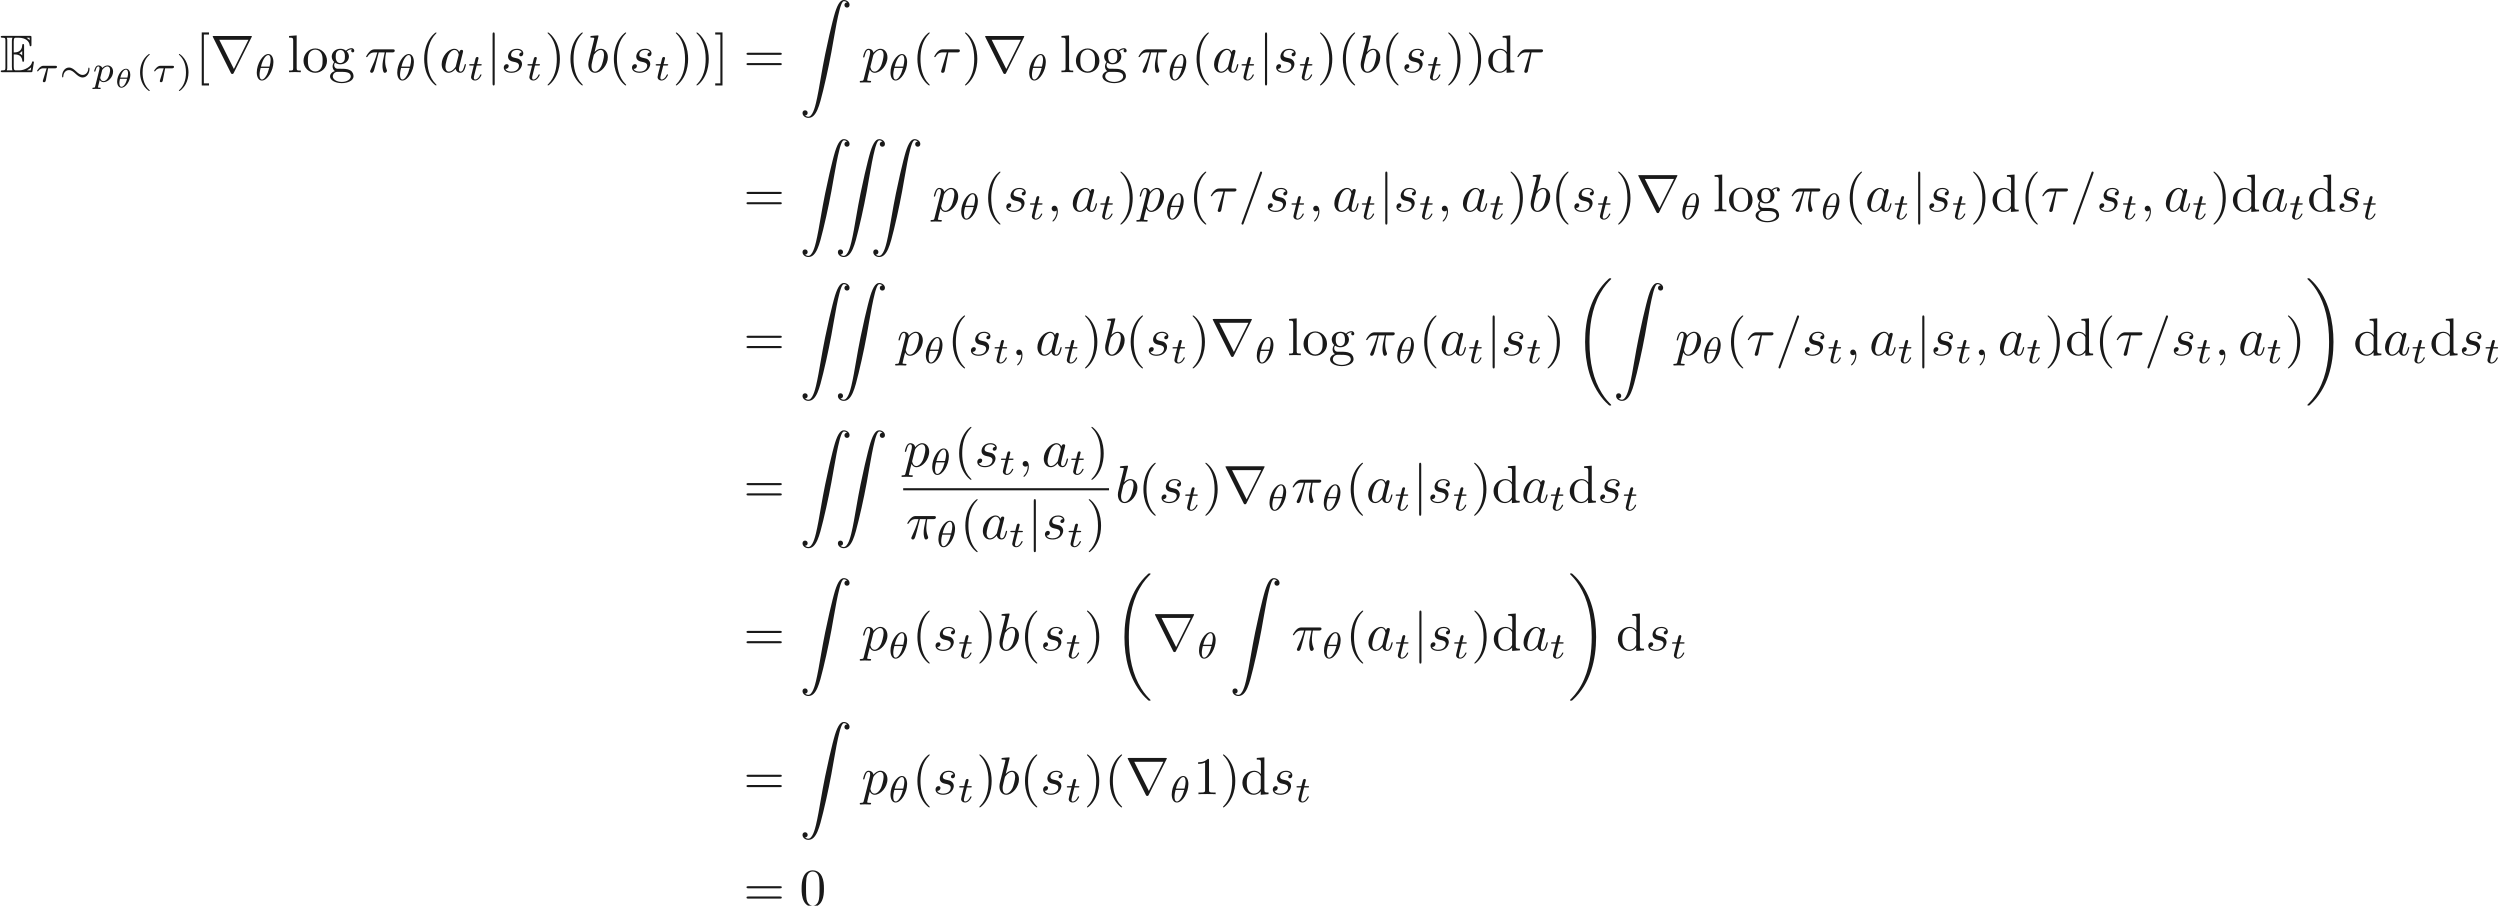 <ns0:svg xmlns:ns0="http://www.w3.org/2000/svg" xmlns:ns1="http://www.w3.org/1999/xlink" height="170.055pt" readme2tex:offset="0" version="1.1" viewBox="-72 -51.078 469.414 170.055" width="469.414pt" xmlns:readme2tex="http://github.com/leegao/readme2tex/">
<ns0:defs>
<ns0:path d="M6.974 23.402C6.974 23.362 6.954 23.342 6.934 23.313C6.565 22.944 5.898 22.276 5.23 21.2C3.626 18.63 2.899 15.392 2.899 11.557C2.899 8.877 3.258 5.42 4.902 2.451C5.689 1.036 6.506 0.219 6.944 -0.219C6.974 -0.249 6.974 -0.269 6.974 -0.299C6.974 -0.399 6.904 -0.399 6.765 -0.399S6.605 -0.399 6.456 -0.249C3.118 2.79 2.072 7.352 2.072 11.547C2.072 15.462 2.969 19.407 5.499 22.386C5.699 22.615 6.077 23.024 6.486 23.382C6.605 23.502 6.625 23.502 6.765 23.502S6.974 23.502 6.974 23.402Z" id="g8-18" />
<ns0:path d="M5.25 11.557C5.25 7.641 4.354 3.696 1.823 0.717C1.624 0.488 1.245 0.08 0.837 -0.279C0.717 -0.399 0.697 -0.399 0.558 -0.399C0.438 -0.399 0.349 -0.399 0.349 -0.299C0.349 -0.259 0.389 -0.219 0.408 -0.199C0.757 0.159 1.425 0.827 2.092 1.903C3.696 4.473 4.423 7.711 4.423 11.547C4.423 14.227 4.065 17.684 2.421 20.653C1.634 22.067 0.807 22.894 0.389 23.313C0.369 23.342 0.349 23.372 0.349 23.402C0.349 23.502 0.438 23.502 0.558 23.502C0.697 23.502 0.717 23.502 0.867 23.352C4.204 20.314 5.25 15.751 5.25 11.557Z" id="g8-19" />
<ns0:path d="M1.036 21.689C1.355 21.669 1.524 21.45 1.524 21.2C1.524 20.872 1.275 20.712 1.046 20.712C0.807 20.712 0.558 20.862 0.558 21.21C0.558 21.719 1.056 22.137 1.664 22.137C3.178 22.137 3.746 19.806 4.453 16.917C5.22 13.768 5.868 10.59 6.406 7.392C6.775 5.27 7.143 3.278 7.482 1.993C7.601 1.504 7.94 0.219 8.329 0.219C8.638 0.219 8.887 0.408 8.927 0.448C8.598 0.468 8.428 0.687 8.428 0.936C8.428 1.265 8.677 1.425 8.907 1.425C9.146 1.425 9.395 1.275 9.395 0.927C9.395 0.389 8.857 0 8.309 0C7.552 0 6.994 1.086 6.446 3.118C6.416 3.228 5.061 8.229 3.965 14.745C3.706 16.269 3.417 17.933 3.088 19.318C2.909 20.045 2.451 21.918 1.644 21.918C1.285 21.918 1.046 21.689 1.036 21.689Z" id="g8-90" />
<ns0:path d="M3.298 2.391C3.298 2.361 3.298 2.341 3.128 2.172C1.883 0.917 1.564 -0.966 1.564 -2.491C1.564 -4.224 1.943 -5.958 3.168 -7.203C3.298 -7.323 3.298 -7.342 3.298 -7.372C3.298 -7.442 3.258 -7.472 3.198 -7.472C3.098 -7.472 2.202 -6.795 1.614 -5.529C1.106 -4.433 0.986 -3.328 0.986 -2.491C0.986 -1.714 1.096 -0.508 1.644 0.618C2.242 1.843 3.098 2.491 3.198 2.491C3.258 2.491 3.298 2.461 3.298 2.391Z" id="g6-40" />
<ns0:path d="M2.879 -2.491C2.879 -3.268 2.77 -4.473 2.222 -5.599C1.624 -6.824 0.767 -7.472 0.667 -7.472C0.608 -7.472 0.568 -7.432 0.568 -7.372C0.568 -7.342 0.568 -7.323 0.757 -7.143C1.733 -6.157 2.301 -4.573 2.301 -2.491C2.301 -0.787 1.933 0.966 0.697 2.222C0.568 2.341 0.568 2.361 0.568 2.391C0.568 2.451 0.608 2.491 0.667 2.491C0.767 2.491 1.664 1.813 2.252 0.548C2.76 -0.548 2.879 -1.654 2.879 -2.491Z" id="g6-41" />
<ns0:path d="M4.583 -3.188C4.583 -3.985 4.533 -4.782 4.184 -5.519C3.726 -6.476 2.909 -6.635 2.491 -6.635C1.893 -6.635 1.166 -6.376 0.757 -5.45C0.438 -4.762 0.389 -3.985 0.389 -3.188C0.389 -2.441 0.428 -1.544 0.837 -0.787C1.265 0.02 1.993 0.219 2.481 0.219C3.019 0.219 3.776 0.01 4.214 -0.936C4.533 -1.624 4.583 -2.401 4.583 -3.188ZM2.481 0C2.092 0 1.504 -0.249 1.325 -1.205C1.215 -1.803 1.215 -2.72 1.215 -3.308C1.215 -3.945 1.215 -4.603 1.295 -5.141C1.484 -6.326 2.232 -6.416 2.481 -6.416C2.809 -6.416 3.467 -6.237 3.656 -5.25C3.756 -4.692 3.756 -3.935 3.756 -3.308C3.756 -2.56 3.756 -1.883 3.646 -1.245C3.497 -0.299 2.929 0 2.481 0Z" id="g6-48" />
<ns0:path d="M2.929 -6.376C2.929 -6.615 2.929 -6.635 2.7 -6.635C2.082 -5.998 1.205 -5.998 0.887 -5.998V-5.689C1.086 -5.689 1.674 -5.689 2.192 -5.948V-0.787C2.192 -0.428 2.162 -0.309 1.265 -0.309H0.946V0C1.295 -0.03 2.162 -0.03 2.56 -0.03S3.826 -0.03 4.174 0V-0.309H3.856C2.959 -0.309 2.929 -0.418 2.929 -0.787V-6.376Z" id="g6-49" />
<ns0:path d="M6.844 -3.258C6.994 -3.258 7.183 -3.258 7.183 -3.457S6.994 -3.656 6.854 -3.656H0.887C0.747 -3.656 0.558 -3.656 0.558 -3.457S0.747 -3.258 0.897 -3.258H6.844ZM6.854 -1.325C6.994 -1.325 7.183 -1.325 7.183 -1.524S6.994 -1.724 6.844 -1.724H0.897C0.747 -1.724 0.558 -1.724 0.558 -1.524S0.747 -1.325 0.887 -1.325H6.854Z" id="g6-61" />
<ns0:path d="M2.54 2.491V2.092H1.574V-7.073H2.54V-7.472H1.176V2.491H2.54Z" id="g6-91" />
<ns0:path d="M1.584 -7.472H0.219V-7.073H1.186V2.092H0.219V2.491H1.584V-7.472Z" id="g6-93" />
<ns0:path d="M3.786 -0.548V0.11L5.25 0V-0.309C4.553 -0.309 4.473 -0.379 4.473 -0.867V-6.914L3.039 -6.804V-6.496C3.736 -6.496 3.816 -6.426 3.816 -5.938V-3.786C3.527 -4.144 3.098 -4.403 2.56 -4.403C1.385 -4.403 0.339 -3.427 0.339 -2.142C0.339 -0.877 1.315 0.11 2.451 0.11C3.088 0.11 3.537 -0.229 3.786 -0.548ZM3.786 -3.218V-1.176C3.786 -0.996 3.786 -0.976 3.676 -0.807C3.377 -0.329 2.929 -0.11 2.501 -0.11C2.052 -0.11 1.694 -0.369 1.455 -0.747C1.196 -1.156 1.166 -1.724 1.166 -2.132C1.166 -2.501 1.186 -3.098 1.474 -3.547C1.684 -3.856 2.062 -4.184 2.6 -4.184C2.949 -4.184 3.367 -4.035 3.676 -3.587C3.786 -3.417 3.786 -3.397 3.786 -3.218Z" id="g6-100" />
<ns0:path d="M2.212 -1.714C1.345 -1.714 1.345 -2.71 1.345 -2.939C1.345 -3.208 1.355 -3.527 1.504 -3.776C1.584 -3.895 1.813 -4.174 2.212 -4.174C3.078 -4.174 3.078 -3.178 3.078 -2.949C3.078 -2.68 3.068 -2.361 2.919 -2.112C2.839 -1.993 2.61 -1.714 2.212 -1.714ZM1.056 -1.325C1.056 -1.365 1.056 -1.594 1.225 -1.793C1.614 -1.514 2.022 -1.484 2.212 -1.484C3.138 -1.484 3.826 -2.172 3.826 -2.939C3.826 -3.308 3.666 -3.676 3.417 -3.905C3.776 -4.244 4.134 -4.294 4.314 -4.294C4.334 -4.294 4.384 -4.294 4.413 -4.284C4.304 -4.244 4.254 -4.134 4.254 -4.015C4.254 -3.846 4.384 -3.726 4.543 -3.726C4.643 -3.726 4.832 -3.796 4.832 -4.025C4.832 -4.194 4.712 -4.513 4.324 -4.513C4.125 -4.513 3.686 -4.453 3.268 -4.045C2.849 -4.374 2.431 -4.403 2.212 -4.403C1.285 -4.403 0.598 -3.716 0.598 -2.949C0.598 -2.511 0.817 -2.132 1.066 -1.923C0.936 -1.773 0.757 -1.445 0.757 -1.096C0.757 -0.787 0.887 -0.408 1.196 -0.209C0.598 -0.04 0.279 0.389 0.279 0.787C0.279 1.504 1.265 2.052 2.481 2.052C3.656 2.052 4.692 1.544 4.692 0.767C4.692 0.418 4.553 -0.09 4.045 -0.369C3.517 -0.648 2.939 -0.648 2.331 -0.648C2.082 -0.648 1.654 -0.648 1.584 -0.658C1.265 -0.697 1.056 -1.006 1.056 -1.325ZM2.491 1.823C1.484 1.823 0.797 1.315 0.797 0.787C0.797 0.329 1.176 -0.04 1.614 -0.07H2.202C3.059 -0.07 4.174 -0.07 4.174 0.787C4.174 1.325 3.467 1.823 2.491 1.823Z" id="g6-103" />
<ns0:path d="M1.763 -6.914L0.329 -6.804V-6.496C1.026 -6.496 1.106 -6.426 1.106 -5.938V-0.757C1.106 -0.309 0.996 -0.309 0.329 -0.309V0C0.658 -0.01 1.186 -0.03 1.435 -0.03S2.172 -0.01 2.54 0V-0.309C1.873 -0.309 1.763 -0.309 1.763 -0.757V-6.914Z" id="g6-108" />
<ns0:path d="M4.692 -2.132C4.692 -3.407 3.696 -4.463 2.491 -4.463C1.245 -4.463 0.279 -3.377 0.279 -2.132C0.279 -0.847 1.315 0.11 2.481 0.11C3.686 0.11 4.692 -0.867 4.692 -2.132ZM2.491 -0.139C2.062 -0.139 1.624 -0.349 1.355 -0.807C1.106 -1.245 1.106 -1.853 1.106 -2.212C1.106 -2.6 1.106 -3.138 1.345 -3.577C1.614 -4.035 2.082 -4.244 2.481 -4.244C2.919 -4.244 3.347 -4.025 3.606 -3.597S3.866 -2.59 3.866 -2.212C3.866 -1.853 3.866 -1.315 3.646 -0.877C3.427 -0.428 2.989 -0.139 2.491 -0.139Z" id="g6-111" />
<ns0:path d="M2.476 -5.23C1.151 -4.296 0.802 -2.817 0.802 -1.75C0.802 -0.767 1.095 0.76 2.476 1.736C2.532 1.736 2.615 1.736 2.615 1.653C2.615 1.611 2.594 1.597 2.545 1.548C1.618 0.711 1.276 -0.474 1.276 -1.743C1.276 -3.626 1.995 -4.547 2.566 -5.063C2.594 -5.091 2.615 -5.112 2.615 -5.147C2.615 -5.23 2.532 -5.23 2.476 -5.23Z" id="g7-40" />
<ns0:path d="M0.628 -5.23C0.579 -5.23 0.495 -5.23 0.495 -5.147C0.495 -5.112 0.516 -5.091 0.558 -5.042C1.158 -4.491 1.827 -3.55 1.827 -1.75C1.827 -0.293 1.374 0.809 0.621 1.492C0.502 1.611 0.495 1.618 0.495 1.653S0.516 1.736 0.586 1.736C0.669 1.736 1.332 1.276 1.792 0.404C2.099 -0.174 2.301 -0.928 2.301 -1.743C2.301 -2.727 2.008 -4.254 0.628 -5.23Z" id="g7-41" />
<ns0:path d="M2.64 -3.716H3.766C3.437 -2.242 3.347 -1.813 3.347 -1.146C3.347 -0.996 3.347 -0.727 3.427 -0.389C3.527 0.05 3.636 0.11 3.786 0.11C3.985 0.11 4.194 -0.07 4.194 -0.269C4.194 -0.329 4.194 -0.349 4.134 -0.488C3.846 -1.205 3.846 -1.853 3.846 -2.132C3.846 -2.66 3.915 -3.198 4.025 -3.716H5.161C5.29 -3.716 5.649 -3.716 5.649 -4.055C5.649 -4.294 5.44 -4.294 5.25 -4.294H1.913C1.694 -4.294 1.315 -4.294 0.877 -3.826C0.528 -3.437 0.269 -2.979 0.269 -2.929C0.269 -2.919 0.269 -2.829 0.389 -2.829C0.468 -2.829 0.488 -2.869 0.548 -2.949C1.036 -3.716 1.614 -3.716 1.813 -3.716H2.381C2.062 -2.511 1.524 -1.305 1.106 -0.399C1.026 -0.249 1.026 -0.229 1.026 -0.159C1.026 0.03 1.186 0.11 1.315 0.11C1.614 0.11 1.694 -0.169 1.813 -0.538C1.953 -0.996 1.953 -1.016 2.082 -1.514L2.64 -3.716Z" id="g3-25" />
<ns0:path d="M2.929 -3.716H4.603C4.732 -3.716 5.091 -3.716 5.091 -4.055C5.091 -4.294 4.882 -4.294 4.692 -4.294H1.903C1.704 -4.294 1.315 -4.294 0.877 -3.826C0.548 -3.467 0.269 -2.989 0.269 -2.929C0.269 -2.919 0.269 -2.829 0.389 -2.829C0.468 -2.829 0.488 -2.869 0.548 -2.949C1.036 -3.716 1.604 -3.716 1.813 -3.716H2.64L1.664 -0.518C1.624 -0.399 1.564 -0.189 1.564 -0.149C1.564 -0.04 1.634 0.12 1.853 0.12C2.182 0.12 2.232 -0.159 2.262 -0.309L2.929 -3.716Z" id="g3-28" />
<ns0:path d="M2.022 -0.01C2.022 -0.667 1.773 -1.056 1.385 -1.056C1.056 -1.056 0.857 -0.807 0.857 -0.528C0.857 -0.259 1.056 0 1.385 0C1.504 0 1.634 -0.04 1.733 -0.13C1.763 -0.149 1.773 -0.159 1.783 -0.159S1.803 -0.149 1.803 -0.01C1.803 0.727 1.455 1.325 1.126 1.654C1.016 1.763 1.016 1.783 1.016 1.813C1.016 1.883 1.066 1.923 1.116 1.923C1.225 1.923 2.022 1.156 2.022 -0.01Z" id="g3-59" />
<ns0:path d="M4.374 -7.093C4.423 -7.223 4.423 -7.263 4.423 -7.273C4.423 -7.382 4.334 -7.472 4.224 -7.472C4.154 -7.472 4.085 -7.442 4.055 -7.382L0.598 2.112C0.548 2.242 0.548 2.281 0.548 2.291C0.548 2.401 0.638 2.491 0.747 2.491C0.877 2.491 0.907 2.421 0.966 2.252L4.374 -7.093Z" id="g3-61" />
<ns0:path d="M3.716 -3.766C3.537 -4.134 3.248 -4.403 2.8 -4.403C1.634 -4.403 0.399 -2.939 0.399 -1.484C0.399 -0.548 0.946 0.11 1.724 0.11C1.923 0.11 2.421 0.07 3.019 -0.638C3.098 -0.219 3.447 0.11 3.925 0.11C4.274 0.11 4.503 -0.12 4.663 -0.438C4.832 -0.797 4.961 -1.405 4.961 -1.425C4.961 -1.524 4.872 -1.524 4.842 -1.524C4.742 -1.524 4.732 -1.484 4.702 -1.345C4.533 -0.697 4.354 -0.11 3.945 -0.11C3.676 -0.11 3.646 -0.369 3.646 -0.568C3.646 -0.787 3.666 -0.867 3.776 -1.305C3.885 -1.724 3.905 -1.823 3.995 -2.202L4.354 -3.597C4.423 -3.875 4.423 -3.895 4.423 -3.935C4.423 -4.105 4.304 -4.204 4.134 -4.204C3.895 -4.204 3.746 -3.985 3.716 -3.766ZM3.068 -1.186C3.019 -1.006 3.019 -0.986 2.869 -0.817C2.431 -0.269 2.022 -0.11 1.743 -0.11C1.245 -0.11 1.106 -0.658 1.106 -1.046C1.106 -1.544 1.425 -2.77 1.654 -3.228C1.963 -3.816 2.411 -4.184 2.809 -4.184C3.457 -4.184 3.597 -3.367 3.597 -3.308S3.577 -3.188 3.567 -3.138L3.068 -1.186Z" id="g3-97" />
<ns0:path d="M2.381 -6.804C2.381 -6.814 2.381 -6.914 2.252 -6.914C2.022 -6.914 1.295 -6.834 1.036 -6.814C0.956 -6.804 0.847 -6.795 0.847 -6.615C0.847 -6.496 0.936 -6.496 1.086 -6.496C1.564 -6.496 1.584 -6.426 1.584 -6.326C1.584 -6.257 1.494 -5.918 1.445 -5.709L0.628 -2.461C0.508 -1.963 0.468 -1.803 0.468 -1.455C0.468 -0.508 0.996 0.11 1.733 0.11C2.909 0.11 4.134 -1.375 4.134 -2.809C4.134 -3.716 3.606 -4.403 2.809 -4.403C2.351 -4.403 1.943 -4.115 1.644 -3.806L2.381 -6.804ZM1.445 -3.039C1.504 -3.258 1.504 -3.278 1.594 -3.387C2.082 -4.035 2.531 -4.184 2.79 -4.184C3.148 -4.184 3.417 -3.885 3.417 -3.248C3.417 -2.66 3.088 -1.514 2.909 -1.136C2.58 -0.468 2.122 -0.11 1.733 -0.11C1.395 -0.11 1.066 -0.379 1.066 -1.116C1.066 -1.305 1.066 -1.494 1.225 -2.122L1.445 -3.039Z" id="g3-98" />
<ns0:path d="M0.448 1.215C0.369 1.554 0.349 1.624 -0.09 1.624C-0.209 1.624 -0.319 1.624 -0.319 1.813C-0.319 1.893 -0.269 1.933 -0.189 1.933C0.08 1.933 0.369 1.903 0.648 1.903C0.976 1.903 1.315 1.933 1.634 1.933C1.684 1.933 1.813 1.933 1.813 1.733C1.813 1.624 1.714 1.624 1.574 1.624C1.076 1.624 1.076 1.554 1.076 1.465C1.076 1.345 1.494 -0.279 1.564 -0.528C1.694 -0.239 1.973 0.11 2.481 0.11C3.636 0.11 4.882 -1.345 4.882 -2.809C4.882 -3.746 4.314 -4.403 3.557 -4.403C3.059 -4.403 2.58 -4.045 2.252 -3.656C2.152 -4.194 1.724 -4.403 1.355 -4.403C0.897 -4.403 0.707 -4.015 0.618 -3.836C0.438 -3.497 0.309 -2.899 0.309 -2.869C0.309 -2.77 0.408 -2.77 0.428 -2.77C0.528 -2.77 0.538 -2.78 0.598 -2.999C0.767 -3.706 0.966 -4.184 1.325 -4.184C1.494 -4.184 1.634 -4.105 1.634 -3.726C1.634 -3.497 1.604 -3.387 1.564 -3.218L0.448 1.215ZM2.202 -3.108C2.271 -3.377 2.54 -3.656 2.72 -3.806C3.068 -4.115 3.357 -4.184 3.527 -4.184C3.925 -4.184 4.164 -3.836 4.164 -3.248S3.836 -1.514 3.656 -1.136C3.318 -0.438 2.839 -0.11 2.471 -0.11C1.813 -0.11 1.684 -0.936 1.684 -0.996C1.684 -1.016 1.684 -1.036 1.714 -1.156L2.202 -3.108Z" id="g3-112" />
<ns0:path d="M3.895 -3.726C3.616 -3.716 3.417 -3.497 3.417 -3.278C3.417 -3.138 3.507 -2.989 3.726 -2.989S4.184 -3.158 4.184 -3.547C4.184 -3.995 3.756 -4.403 2.999 -4.403C1.684 -4.403 1.315 -3.387 1.315 -2.949C1.315 -2.172 2.052 -2.022 2.341 -1.963C2.859 -1.863 3.377 -1.753 3.377 -1.205C3.377 -0.946 3.148 -0.11 1.953 -0.11C1.813 -0.11 1.046 -0.11 0.817 -0.638C1.196 -0.588 1.445 -0.887 1.445 -1.166C1.445 -1.395 1.285 -1.514 1.076 -1.514C0.817 -1.514 0.518 -1.305 0.518 -0.857C0.518 -0.289 1.086 0.11 1.943 0.11C3.557 0.11 3.945 -1.096 3.945 -1.544C3.945 -1.903 3.756 -2.152 3.636 -2.271C3.367 -2.55 3.078 -2.6 2.64 -2.69C2.281 -2.77 1.883 -2.839 1.883 -3.288C1.883 -3.577 2.122 -4.184 2.999 -4.184C3.248 -4.184 3.746 -4.115 3.895 -3.726Z" id="g3-115" />
<ns0:path d="M1.584 -7.113C1.584 -7.293 1.584 -7.472 1.385 -7.472S1.186 -7.293 1.186 -7.113V2.132C1.186 2.311 1.186 2.491 1.385 2.491S1.584 2.311 1.584 2.132V-7.113Z" id="g1-106" />
<ns0:path d="M7.771 -6.585C7.791 -6.615 7.821 -6.685 7.821 -6.725C7.821 -6.795 7.811 -6.804 7.582 -6.804H0.707C0.478 -6.804 0.468 -6.795 0.468 -6.725C0.468 -6.685 0.498 -6.615 0.518 -6.585L3.875 0.139C3.945 0.269 3.975 0.329 4.144 0.329S4.344 0.269 4.413 0.139L7.771 -6.585ZM1.704 -6.087H7.173L4.443 -0.608L1.704 -6.087Z" id="g1-114" />
<ns0:path d="M3.009 -2.361C3.009 -2.964 2.735 -3.512 2.197 -3.512C1.4 -3.512 0.538 -2.262 0.538 -1.096C0.538 -0.418 0.857 0.055 1.345 0.055C2.162 0.055 3.009 -1.23 3.009 -2.361ZM1.136 -1.843C1.455 -3.083 1.958 -3.342 2.192 -3.342C2.471 -3.342 2.585 -3.029 2.585 -2.635C2.585 -2.486 2.575 -2.286 2.466 -1.843H1.136ZM2.406 -1.614C2.107 -0.418 1.604 -0.115 1.355 -0.115C0.981 -0.115 0.956 -0.667 0.956 -0.817C0.956 -1.011 0.991 -1.245 1.076 -1.614H2.406Z" id="g5-18" />
<ns0:path d="M5.684 -2.399C5.684 -2.664 5.586 -2.671 5.565 -2.671C5.461 -2.671 5.447 -2.476 5.447 -2.385C5.419 -1.876 5.042 -1.29 4.394 -1.29C3.898 -1.29 3.543 -1.618 3.159 -1.967C2.79 -2.301 2.371 -2.678 1.827 -2.678C1.032 -2.678 0.537 -1.862 0.537 -1.088C0.537 -0.823 0.635 -0.816 0.656 -0.816C0.76 -0.816 0.767 -0.997 0.774 -1.102C0.802 -1.611 1.172 -2.197 1.827 -2.197C2.322 -2.197 2.678 -1.869 3.062 -1.52C3.431 -1.186 3.85 -0.809 4.394 -0.809C5.189 -0.809 5.684 -1.625 5.684 -2.399Z" id="g2-24" />
<ns0:path d="M3.564 -3.396C3.564 -4.129 3.285 -4.91 2.601 -4.91C1.555 -4.91 0.439 -3.041 0.439 -1.444C0.439 -0.614 0.76 0.07 1.402 0.07C2.462 0.07 3.564 -1.834 3.564 -3.396ZM1.227 -2.545C1.583 -4.052 2.183 -4.714 2.594 -4.714C3.041 -4.714 3.041 -3.94 3.041 -3.808C3.041 -3.536 2.985 -3.131 2.838 -2.545H1.227ZM2.776 -2.294C2.58 -1.534 2.42 -1.158 2.211 -0.816C1.995 -0.453 1.716 -0.126 1.409 -0.126C1.025 -0.126 0.962 -0.656 0.962 -1.032C0.962 -1.492 1.095 -2.036 1.165 -2.294H2.776Z" id="g4-18" />
<ns0:path d="M2.392 -2.532H3.689C3.766 -2.532 4.059 -2.532 4.059 -2.81C4.059 -3.006 3.877 -3.006 3.759 -3.006H1.562C1.36 -3.006 1.137 -2.992 0.774 -2.657C0.572 -2.476 0.314 -2.106 0.314 -2.05C0.314 -1.967 0.404 -1.967 0.432 -1.967C0.509 -1.967 0.516 -1.981 0.558 -2.043C0.914 -2.532 1.339 -2.532 1.499 -2.532H2.12L1.43 -0.3C1.395 -0.188 1.395 -0.181 1.395 -0.139C1.395 0.049 1.569 0.084 1.625 0.084C1.89 0.084 1.939 -0.167 1.96 -0.265L2.392 -2.532Z" id="g4-28" />
<ns0:path d="M0.523 0.851C0.474 1.046 0.46 1.102 0.181 1.102C0.091 1.102 -0.007 1.102 -0.007 1.248C-0.007 1.325 0.056 1.353 0.091 1.353C0.272 1.353 0.502 1.325 0.69 1.325C0.928 1.325 1.193 1.353 1.423 1.353C1.485 1.353 1.562 1.332 1.562 1.2C1.562 1.102 1.465 1.102 1.381 1.102C1.227 1.102 1.039 1.102 1.039 1.018C1.039 0.983 1.088 0.802 1.116 0.697C1.2 0.328 1.297 -0.049 1.374 -0.342C1.458 -0.202 1.674 0.07 2.092 0.07C2.943 0.07 3.884 -0.872 3.884 -1.911C3.884 -2.727 3.32 -3.075 2.838 -3.075C2.406 -3.075 2.036 -2.783 1.848 -2.587C1.73 -2.985 1.339 -3.075 1.13 -3.075C0.858 -3.075 0.69 -2.894 0.579 -2.706C0.439 -2.469 0.328 -2.05 0.328 -2.008C0.328 -1.918 0.425 -1.918 0.446 -1.918C0.544 -1.918 0.551 -1.939 0.6 -2.127C0.704 -2.532 0.837 -2.88 1.109 -2.88C1.29 -2.88 1.339 -2.727 1.339 -2.538C1.339 -2.462 1.325 -2.371 1.318 -2.329L0.523 0.851ZM1.841 -2.239C2.246 -2.776 2.594 -2.88 2.817 -2.88C3.089 -2.88 3.327 -2.678 3.327 -2.204C3.327 -1.918 3.173 -1.206 2.964 -0.802C2.79 -0.46 2.448 -0.126 2.092 -0.126C1.597 -0.126 1.471 -0.663 1.471 -0.732C1.471 -0.76 1.485 -0.809 1.492 -0.837L1.841 -2.239Z" id="g4-112" />
<ns0:path d="M1.716 -2.755H2.427C2.559 -2.755 2.65 -2.755 2.65 -2.908C2.65 -3.006 2.559 -3.006 2.441 -3.006H1.778L2.036 -4.038C2.043 -4.073 2.057 -4.108 2.057 -4.135C2.057 -4.261 1.96 -4.359 1.82 -4.359C1.646 -4.359 1.541 -4.24 1.492 -4.059C1.444 -3.884 1.534 -4.219 1.227 -3.006H0.516C0.384 -3.006 0.293 -3.006 0.293 -2.852C0.293 -2.755 0.377 -2.755 0.502 -2.755H1.165L0.753 -1.109C0.711 -0.934 0.649 -0.683 0.649 -0.593C0.649 -0.181 0.997 0.07 1.395 0.07C2.169 0.07 2.608 -0.907 2.608 -0.997S2.518 -1.088 2.497 -1.088C2.413 -1.088 2.406 -1.074 2.35 -0.955C2.155 -0.516 1.799 -0.126 1.416 -0.126C1.269 -0.126 1.172 -0.216 1.172 -0.467C1.172 -0.537 1.2 -0.683 1.213 -0.753L1.716 -2.755Z" id="g4-116" />
<ns0:path d="M2.58 -3.347C2.829 -3.347 3.308 -3.347 3.656 -3.138C4.134 -2.829 4.174 -2.291 4.174 -2.232C4.184 -2.092 4.184 -1.963 4.354 -1.963S4.523 -2.102 4.523 -2.281V-4.981C4.523 -5.141 4.523 -5.3 4.354 -5.3S4.174 -5.151 4.174 -5.071C4.115 -3.786 3.098 -3.716 2.58 -3.706V-5.808C2.58 -6.476 2.77 -6.476 3.009 -6.476H3.487C4.832 -6.476 5.499 -5.788 5.559 -5.101C5.569 -5.021 5.579 -4.872 5.738 -4.872C5.908 -4.872 5.908 -5.031 5.908 -5.2V-6.496C5.908 -6.804 5.888 -6.824 5.579 -6.824H0.478C0.299 -6.824 0.139 -6.824 0.139 -6.645C0.139 -6.476 0.329 -6.476 0.408 -6.476C0.976 -6.476 1.016 -6.396 1.016 -5.908V-0.917C1.016 -0.448 0.986 -0.349 0.458 -0.349C0.309 -0.349 0.139 -0.349 0.139 -0.179C0.139 0 0.299 0 0.478 0H5.758C5.948 0 6.047 0 6.077 -0.139C6.087 -0.149 6.366 -1.813 6.366 -1.863C6.366 -1.973 6.276 -2.042 6.197 -2.042C6.057 -2.042 6.017 -1.913 6.017 -1.903C5.958 -1.644 5.858 -1.225 5.131 -0.797C4.613 -0.488 4.105 -0.349 3.557 -0.349H3.009C2.77 -0.349 2.58 -0.349 2.58 -1.016V-3.347ZM5.559 -6.476V-5.998C5.39 -6.187 5.2 -6.346 4.991 -6.476H5.559ZM3.616 -3.557C3.776 -3.626 3.995 -3.776 4.174 -3.985V-3.148C3.935 -3.417 3.626 -3.547 3.616 -3.547V-3.557ZM1.365 -5.928C1.365 -6.047 1.365 -6.296 1.285 -6.476H2.341C2.232 -6.247 2.232 -5.918 2.232 -5.828V-0.996C2.232 -0.638 2.301 -0.438 2.341 -0.349H1.285C1.365 -0.528 1.365 -0.777 1.365 -0.897V-5.928ZM5.071 -0.349V-0.359C5.39 -0.518 5.659 -0.727 5.858 -0.907C5.848 -0.867 5.778 -0.428 5.768 -0.349H5.071Z" id="g0-69" />
</ns0:defs>
<ns0:g fill-opacity="0.9" id="page1">
<ns0:use x="-72" y="-37.518" ns1:href="#g0-69" />
<ns0:use x="-65.358" y="-35.719" ns1:href="#g4-28" />
<ns0:use x="-60.878" y="-35.719" ns1:href="#g2-24" />
<ns0:use x="-54.651" y="-35.719" ns1:href="#g4-112" />
<ns0:use x="-50.544" y="-34.662" ns1:href="#g5-18" />
<ns0:use x="-46.501" y="-35.719" ns1:href="#g7-40" />
<ns0:use x="-43.387" y="-35.719" ns1:href="#g4-28" />
<ns0:use x="-38.907" y="-35.719" ns1:href="#g7-41" />
<ns0:use x="-35.296" y="-37.518" ns1:href="#g6-91" />
<ns0:use x="-32.528" y="-37.518" ns1:href="#g1-114" />
<ns0:use x="-24.226" y="-36.024" ns1:href="#g4-18" />
<ns0:use x="-18.058" y="-37.518" ns1:href="#g6-108" />
<ns0:use x="-15.291" y="-37.518" ns1:href="#g6-111" />
<ns0:use x="-10.31" y="-37.518" ns1:href="#g6-103" />
<ns0:use x="-3.529" y="-37.518" ns1:href="#g3-25" />
<ns0:use x="2.15" y="-36.024" ns1:href="#g4-18" />
<ns0:use x="6.657" y="-37.518" ns1:href="#g6-40" />
<ns0:use x="10.531" y="-37.518" ns1:href="#g3-97" />
<ns0:use x="15.797" y="-36.024" ns1:href="#g4-116" />
<ns0:use x="19.305" y="-37.518" ns1:href="#g1-106" />
<ns0:use x="22.073" y="-37.518" ns1:href="#g3-115" />
<ns0:use x="26.743" y="-36.024" ns1:href="#g4-116" />
<ns0:use x="30.25" y="-37.518" ns1:href="#g6-41" />
<ns0:use x="34.125" y="-37.518" ns1:href="#g6-40" />
<ns0:use x="37.999" y="-37.518" ns1:href="#g3-98" />
<ns0:use x="42.275" y="-37.518" ns1:href="#g6-40" />
<ns0:use x="46.149" y="-37.518" ns1:href="#g3-115" />
<ns0:use x="50.819" y="-36.024" ns1:href="#g4-116" />
<ns0:use x="54.327" y="-37.518" ns1:href="#g6-41" />
<ns0:use x="58.201" y="-37.518" ns1:href="#g6-41" />
<ns0:use x="62.075" y="-37.518" ns1:href="#g6-93" />
<ns0:use x="67.61" y="-37.518" ns1:href="#g6-61" />
<ns0:use x="78.126" y="-51.078" ns1:href="#g8-90" />
<ns0:use x="89.749" y="-37.518" ns1:href="#g3-112" />
<ns0:use x="94.762" y="-36.024" ns1:href="#g4-18" />
<ns0:use x="99.269" y="-37.518" ns1:href="#g6-40" />
<ns0:use x="103.143" y="-37.518" ns1:href="#g3-28" />
<ns0:use x="108.626" y="-37.518" ns1:href="#g6-41" />
<ns0:use x="112.501" y="-37.518" ns1:href="#g1-114" />
<ns0:use x="120.803" y="-36.024" ns1:href="#g4-18" />
<ns0:use x="126.971" y="-37.518" ns1:href="#g6-108" />
<ns0:use x="129.738" y="-37.518" ns1:href="#g6-111" />
<ns0:use x="134.719" y="-37.518" ns1:href="#g6-103" />
<ns0:use x="141.5" y="-37.518" ns1:href="#g3-25" />
<ns0:use x="147.179" y="-36.024" ns1:href="#g4-18" />
<ns0:use x="151.686" y="-37.518" ns1:href="#g6-40" />
<ns0:use x="155.56" y="-37.518" ns1:href="#g3-97" />
<ns0:use x="160.826" y="-36.024" ns1:href="#g4-116" />
<ns0:use x="164.334" y="-37.518" ns1:href="#g1-106" />
<ns0:use x="167.102" y="-37.518" ns1:href="#g3-115" />
<ns0:use x="171.772" y="-36.024" ns1:href="#g4-116" />
<ns0:use x="175.279" y="-37.518" ns1:href="#g6-41" />
<ns0:use x="179.154" y="-37.518" ns1:href="#g6-40" />
<ns0:use x="183.028" y="-37.518" ns1:href="#g3-98" />
<ns0:use x="187.304" y="-37.518" ns1:href="#g6-40" />
<ns0:use x="191.178" y="-37.518" ns1:href="#g3-115" />
<ns0:use x="195.848" y="-36.024" ns1:href="#g4-116" />
<ns0:use x="199.356" y="-37.518" ns1:href="#g6-41" />
<ns0:use x="203.23" y="-37.518" ns1:href="#g6-41" />
<ns0:use x="207.104" y="-37.518" ns1:href="#g6-100" />
<ns0:use x="212.639" y="-37.518" ns1:href="#g3-28" />
<ns0:use x="67.61" y="-11.394" ns1:href="#g6-61" />
<ns0:use x="78.126" y="-24.954" ns1:href="#g8-90" />
<ns0:use x="84.768" y="-24.954" ns1:href="#g8-90" />
<ns0:use x="91.41" y="-24.954" ns1:href="#g8-90" />
<ns0:use x="103.033" y="-11.394" ns1:href="#g3-112" />
<ns0:use x="108.045" y="-9.899" ns1:href="#g4-18" />
<ns0:use x="112.553" y="-11.394" ns1:href="#g6-40" />
<ns0:use x="116.427" y="-11.394" ns1:href="#g3-115" />
<ns0:use x="121.097" y="-9.899" ns1:href="#g4-116" />
<ns0:use x="124.605" y="-11.394" ns1:href="#g3-59" />
<ns0:use x="129.033" y="-11.394" ns1:href="#g3-97" />
<ns0:use x="134.299" y="-9.899" ns1:href="#g4-116" />
<ns0:use x="137.806" y="-11.394" ns1:href="#g6-41" />
<ns0:use x="141.681" y="-11.394" ns1:href="#g3-112" />
<ns0:use x="146.693" y="-9.899" ns1:href="#g4-18" />
<ns0:use x="151.201" y="-11.394" ns1:href="#g6-40" />
<ns0:use x="155.075" y="-11.394" ns1:href="#g3-28" />
<ns0:use x="160.558" y="-11.394" ns1:href="#g3-61" />
<ns0:use x="165.539" y="-11.394" ns1:href="#g3-115" />
<ns0:use x="170.209" y="-9.899" ns1:href="#g4-116" />
<ns0:use x="173.717" y="-11.394" ns1:href="#g3-59" />
<ns0:use x="178.145" y="-11.394" ns1:href="#g3-97" />
<ns0:use x="183.411" y="-9.899" ns1:href="#g4-116" />
<ns0:use x="186.919" y="-11.394" ns1:href="#g1-106" />
<ns0:use x="189.686" y="-11.394" ns1:href="#g3-115" />
<ns0:use x="194.356" y="-9.899" ns1:href="#g4-116" />
<ns0:use x="197.864" y="-11.394" ns1:href="#g3-59" />
<ns0:use x="202.292" y="-11.394" ns1:href="#g3-97" />
<ns0:use x="207.558" y="-9.899" ns1:href="#g4-116" />
<ns0:use x="211.065" y="-11.394" ns1:href="#g6-41" />
<ns0:use x="214.94" y="-11.394" ns1:href="#g3-98" />
<ns0:use x="219.215" y="-11.394" ns1:href="#g6-40" />
<ns0:use x="223.09" y="-11.394" ns1:href="#g3-115" />
<ns0:use x="227.76" y="-9.899" ns1:href="#g4-116" />
<ns0:use x="231.267" y="-11.394" ns1:href="#g6-41" />
<ns0:use x="235.142" y="-11.394" ns1:href="#g1-114" />
<ns0:use x="243.444" y="-9.899" ns1:href="#g4-18" />
<ns0:use x="249.612" y="-11.394" ns1:href="#g6-108" />
<ns0:use x="252.379" y="-11.394" ns1:href="#g6-111" />
<ns0:use x="257.361" y="-11.394" ns1:href="#g6-103" />
<ns0:use x="264.141" y="-11.394" ns1:href="#g3-25" />
<ns0:use x="269.82" y="-9.899" ns1:href="#g4-18" />
<ns0:use x="274.327" y="-11.394" ns1:href="#g6-40" />
<ns0:use x="278.201" y="-11.394" ns1:href="#g3-97" />
<ns0:use x="283.468" y="-9.899" ns1:href="#g4-116" />
<ns0:use x="286.975" y="-11.394" ns1:href="#g1-106" />
<ns0:use x="289.743" y="-11.394" ns1:href="#g3-115" />
<ns0:use x="294.413" y="-9.899" ns1:href="#g4-116" />
<ns0:use x="297.92" y="-11.394" ns1:href="#g6-41" />
<ns0:use x="301.795" y="-11.394" ns1:href="#g6-100" />
<ns0:use x="307.329" y="-11.394" ns1:href="#g6-40" />
<ns0:use x="311.204" y="-11.394" ns1:href="#g3-28" />
<ns0:use x="316.687" y="-11.394" ns1:href="#g3-61" />
<ns0:use x="321.668" y="-11.394" ns1:href="#g3-115" />
<ns0:use x="326.338" y="-9.899" ns1:href="#g4-116" />
<ns0:use x="329.846" y="-11.394" ns1:href="#g3-59" />
<ns0:use x="334.274" y="-11.394" ns1:href="#g3-97" />
<ns0:use x="339.54" y="-9.899" ns1:href="#g4-116" />
<ns0:use x="343.047" y="-11.394" ns1:href="#g6-41" />
<ns0:use x="346.922" y="-11.394" ns1:href="#g6-100" />
<ns0:use x="352.457" y="-11.394" ns1:href="#g3-97" />
<ns0:use x="357.723" y="-9.899" ns1:href="#g4-116" />
<ns0:use x="361.231" y="-11.394" ns1:href="#g6-100" />
<ns0:use x="366.765" y="-11.394" ns1:href="#g3-115" />
<ns0:use x="371.435" y="-9.899" ns1:href="#g4-116" />
<ns0:use x="67.61" y="15.616" ns1:href="#g6-61" />
<ns0:use x="78.126" y="2.056" ns1:href="#g8-90" />
<ns0:use x="84.768" y="2.056" ns1:href="#g8-90" />
<ns0:use x="96.391" y="15.616" ns1:href="#g3-112" />
<ns0:use x="101.404" y="17.111" ns1:href="#g4-18" />
<ns0:use x="105.911" y="15.616" ns1:href="#g6-40" />
<ns0:use x="109.785" y="15.616" ns1:href="#g3-115" />
<ns0:use x="114.455" y="17.111" ns1:href="#g4-116" />
<ns0:use x="117.963" y="15.616" ns1:href="#g3-59" />
<ns0:use x="122.391" y="15.616" ns1:href="#g3-97" />
<ns0:use x="127.657" y="17.111" ns1:href="#g4-116" />
<ns0:use x="131.165" y="15.616" ns1:href="#g6-41" />
<ns0:use x="135.039" y="15.616" ns1:href="#g3-98" />
<ns0:use x="139.315" y="15.616" ns1:href="#g6-40" />
<ns0:use x="143.189" y="15.616" ns1:href="#g3-115" />
<ns0:use x="147.859" y="17.111" ns1:href="#g4-116" />
<ns0:use x="151.367" y="15.616" ns1:href="#g6-41" />
<ns0:use x="155.241" y="15.616" ns1:href="#g1-114" />
<ns0:use x="163.543" y="17.111" ns1:href="#g4-18" />
<ns0:use x="169.711" y="15.616" ns1:href="#g6-108" />
<ns0:use x="172.478" y="15.616" ns1:href="#g6-111" />
<ns0:use x="177.46" y="15.616" ns1:href="#g6-103" />
<ns0:use x="184.24" y="15.616" ns1:href="#g3-25" />
<ns0:use x="189.919" y="17.111" ns1:href="#g4-18" />
<ns0:use x="194.426" y="15.616" ns1:href="#g6-40" />
<ns0:use x="198.301" y="15.616" ns1:href="#g3-97" />
<ns0:use x="203.567" y="17.111" ns1:href="#g4-116" />
<ns0:use x="207.074" y="15.616" ns1:href="#g1-106" />
<ns0:use x="209.842" y="15.616" ns1:href="#g3-115" />
<ns0:use x="214.512" y="17.111" ns1:href="#g4-116" />
<ns0:use x="218.02" y="15.616" ns1:href="#g6-41" />
<ns0:use x="223.554" y="1.569" ns1:href="#g8-18" />
<ns0:use x="230.888" y="2.056" ns1:href="#g8-90" />
<ns0:use x="242.511" y="15.616" ns1:href="#g3-112" />
<ns0:use x="247.523" y="17.111" ns1:href="#g4-18" />
<ns0:use x="252.031" y="15.616" ns1:href="#g6-40" />
<ns0:use x="255.905" y="15.616" ns1:href="#g3-28" />
<ns0:use x="261.388" y="15.616" ns1:href="#g3-61" />
<ns0:use x="266.369" y="15.616" ns1:href="#g3-115" />
<ns0:use x="271.039" y="17.111" ns1:href="#g4-116" />
<ns0:use x="274.547" y="15.616" ns1:href="#g3-59" />
<ns0:use x="278.975" y="15.616" ns1:href="#g3-97" />
<ns0:use x="284.241" y="17.111" ns1:href="#g4-116" />
<ns0:use x="287.749" y="15.616" ns1:href="#g1-106" />
<ns0:use x="290.516" y="15.616" ns1:href="#g3-115" />
<ns0:use x="295.186" y="17.111" ns1:href="#g4-116" />
<ns0:use x="298.694" y="15.616" ns1:href="#g3-59" />
<ns0:use x="303.122" y="15.616" ns1:href="#g3-97" />
<ns0:use x="308.388" y="17.111" ns1:href="#g4-116" />
<ns0:use x="311.896" y="15.616" ns1:href="#g6-41" />
<ns0:use x="315.77" y="15.616" ns1:href="#g6-100" />
<ns0:use x="321.305" y="15.616" ns1:href="#g6-40" />
<ns0:use x="325.179" y="15.616" ns1:href="#g3-28" />
<ns0:use x="330.662" y="15.616" ns1:href="#g3-61" />
<ns0:use x="335.643" y="15.616" ns1:href="#g3-115" />
<ns0:use x="340.313" y="17.111" ns1:href="#g4-116" />
<ns0:use x="343.821" y="15.616" ns1:href="#g3-59" />
<ns0:use x="348.249" y="15.616" ns1:href="#g3-97" />
<ns0:use x="353.515" y="17.111" ns1:href="#g4-116" />
<ns0:use x="357.023" y="15.616" ns1:href="#g6-41" />
<ns0:use x="360.897" y="1.569" ns1:href="#g8-19" />
<ns0:use x="369.891" y="15.616" ns1:href="#g6-100" />
<ns0:use x="375.426" y="15.616" ns1:href="#g3-97" />
<ns0:use x="380.692" y="17.111" ns1:href="#g4-116" />
<ns0:use x="384.2" y="15.616" ns1:href="#g6-100" />
<ns0:use x="389.735" y="15.616" ns1:href="#g3-115" />
<ns0:use x="394.405" y="17.111" ns1:href="#g4-116" />
<ns0:use x="67.61" y="43.278" ns1:href="#g6-61" />
<ns0:use x="78.126" y="29.718" ns1:href="#g8-90" />
<ns0:use x="84.768" y="29.718" ns1:href="#g8-90" />
<ns0:use x="97.587" y="36.538" ns1:href="#g3-112" />
<ns0:use x="102.599" y="38.033" ns1:href="#g4-18" />
<ns0:use x="107.106" y="36.538" ns1:href="#g6-40" />
<ns0:use x="110.981" y="36.538" ns1:href="#g3-115" />
<ns0:use x="115.651" y="38.033" ns1:href="#g4-116" />
<ns0:use x="119.158" y="36.538" ns1:href="#g3-59" />
<ns0:use x="123.586" y="36.538" ns1:href="#g3-97" />
<ns0:use x="128.852" y="38.033" ns1:href="#g4-116" />
<ns0:use x="132.36" y="36.538" ns1:href="#g6-41" />
<ns0:rect height="0.398" width="38.648" x="97.587" y="40.588" />
<ns0:use x="98.084" y="50.112" ns1:href="#g3-25" />
<ns0:use x="103.763" y="51.606" ns1:href="#g4-18" />
<ns0:use x="108.27" y="50.112" ns1:href="#g6-40" />
<ns0:use x="112.144" y="50.112" ns1:href="#g3-97" />
<ns0:use x="117.41" y="51.606" ns1:href="#g4-116" />
<ns0:use x="120.918" y="50.112" ns1:href="#g1-106" />
<ns0:use x="123.686" y="50.112" ns1:href="#g3-115" />
<ns0:use x="128.355" y="51.606" ns1:href="#g4-116" />
<ns0:use x="131.863" y="50.112" ns1:href="#g6-41" />
<ns0:use x="137.43" y="43.278" ns1:href="#g3-98" />
<ns0:use x="141.706" y="43.278" ns1:href="#g6-40" />
<ns0:use x="145.58" y="43.278" ns1:href="#g3-115" />
<ns0:use x="150.25" y="44.772" ns1:href="#g4-116" />
<ns0:use x="153.758" y="43.278" ns1:href="#g6-41" />
<ns0:use x="157.632" y="43.278" ns1:href="#g1-114" />
<ns0:use x="165.934" y="44.772" ns1:href="#g4-18" />
<ns0:use x="170.442" y="43.278" ns1:href="#g3-25" />
<ns0:use x="176.121" y="44.772" ns1:href="#g4-18" />
<ns0:use x="180.628" y="43.278" ns1:href="#g6-40" />
<ns0:use x="184.502" y="43.278" ns1:href="#g3-97" />
<ns0:use x="189.769" y="44.772" ns1:href="#g4-116" />
<ns0:use x="193.276" y="43.278" ns1:href="#g1-106" />
<ns0:use x="196.044" y="43.278" ns1:href="#g3-115" />
<ns0:use x="200.714" y="44.772" ns1:href="#g4-116" />
<ns0:use x="204.221" y="43.278" ns1:href="#g6-41" />
<ns0:use x="208.096" y="43.278" ns1:href="#g6-100" />
<ns0:use x="213.63" y="43.278" ns1:href="#g3-97" />
<ns0:use x="218.897" y="44.772" ns1:href="#g4-116" />
<ns0:use x="222.404" y="43.278" ns1:href="#g6-100" />
<ns0:use x="227.939" y="43.278" ns1:href="#g3-115" />
<ns0:use x="232.609" y="44.772" ns1:href="#g4-116" />
<ns0:use x="67.61" y="71.033" ns1:href="#g6-61" />
<ns0:use x="78.126" y="57.473" ns1:href="#g8-90" />
<ns0:use x="89.749" y="71.033" ns1:href="#g3-112" />
<ns0:use x="94.762" y="72.528" ns1:href="#g4-18" />
<ns0:use x="99.269" y="71.033" ns1:href="#g6-40" />
<ns0:use x="103.143" y="71.033" ns1:href="#g3-115" />
<ns0:use x="107.813" y="72.528" ns1:href="#g4-116" />
<ns0:use x="111.321" y="71.033" ns1:href="#g6-41" />
<ns0:use x="115.195" y="71.033" ns1:href="#g3-98" />
<ns0:use x="119.471" y="71.033" ns1:href="#g6-40" />
<ns0:use x="123.345" y="71.033" ns1:href="#g3-115" />
<ns0:use x="128.015" y="72.528" ns1:href="#g4-116" />
<ns0:use x="131.523" y="71.033" ns1:href="#g6-41" />
<ns0:use x="137.058" y="56.986" ns1:href="#g8-18" />
<ns0:use x="144.392" y="71.033" ns1:href="#g1-114" />
<ns0:use x="152.694" y="72.528" ns1:href="#g4-18" />
<ns0:use x="158.862" y="57.473" ns1:href="#g8-90" />
<ns0:use x="170.485" y="71.033" ns1:href="#g3-25" />
<ns0:use x="176.164" y="72.528" ns1:href="#g4-18" />
<ns0:use x="180.671" y="71.033" ns1:href="#g6-40" />
<ns0:use x="184.545" y="71.033" ns1:href="#g3-97" />
<ns0:use x="189.812" y="72.528" ns1:href="#g4-116" />
<ns0:use x="193.319" y="71.033" ns1:href="#g1-106" />
<ns0:use x="196.087" y="71.033" ns1:href="#g3-115" />
<ns0:use x="200.757" y="72.528" ns1:href="#g4-116" />
<ns0:use x="204.264" y="71.033" ns1:href="#g6-41" />
<ns0:use x="208.139" y="71.033" ns1:href="#g6-100" />
<ns0:use x="213.673" y="71.033" ns1:href="#g3-97" />
<ns0:use x="218.94" y="72.528" ns1:href="#g4-116" />
<ns0:use x="222.447" y="56.986" ns1:href="#g8-19" />
<ns0:use x="231.441" y="71.033" ns1:href="#g6-100" />
<ns0:use x="236.976" y="71.033" ns1:href="#g3-115" />
<ns0:use x="241.646" y="72.528" ns1:href="#g4-116" />
<ns0:use x="67.61" y="98.044" ns1:href="#g6-61" />
<ns0:use x="78.126" y="84.483" ns1:href="#g8-90" />
<ns0:use x="89.749" y="98.044" ns1:href="#g3-112" />
<ns0:use x="94.762" y="99.538" ns1:href="#g4-18" />
<ns0:use x="99.269" y="98.044" ns1:href="#g6-40" />
<ns0:use x="103.143" y="98.044" ns1:href="#g3-115" />
<ns0:use x="107.813" y="99.538" ns1:href="#g4-116" />
<ns0:use x="111.321" y="98.044" ns1:href="#g6-41" />
<ns0:use x="115.195" y="98.044" ns1:href="#g3-98" />
<ns0:use x="119.471" y="98.044" ns1:href="#g6-40" />
<ns0:use x="123.345" y="98.044" ns1:href="#g3-115" />
<ns0:use x="128.015" y="99.538" ns1:href="#g4-116" />
<ns0:use x="131.523" y="98.044" ns1:href="#g6-41" />
<ns0:use x="135.398" y="98.044" ns1:href="#g6-40" />
<ns0:use x="139.272" y="98.044" ns1:href="#g1-114" />
<ns0:use x="147.574" y="99.538" ns1:href="#g4-18" />
<ns0:use x="152.082" y="98.044" ns1:href="#g6-49" />
<ns0:use x="157.063" y="98.044" ns1:href="#g6-41" />
<ns0:use x="160.937" y="98.044" ns1:href="#g6-100" />
<ns0:use x="166.472" y="98.044" ns1:href="#g3-115" />
<ns0:use x="171.142" y="99.538" ns1:href="#g4-116" />
<ns0:use x="67.61" y="118.976" ns1:href="#g6-61" />
<ns0:use x="78.126" y="118.976" ns1:href="#g6-48" />
</ns0:g>
</ns0:svg>